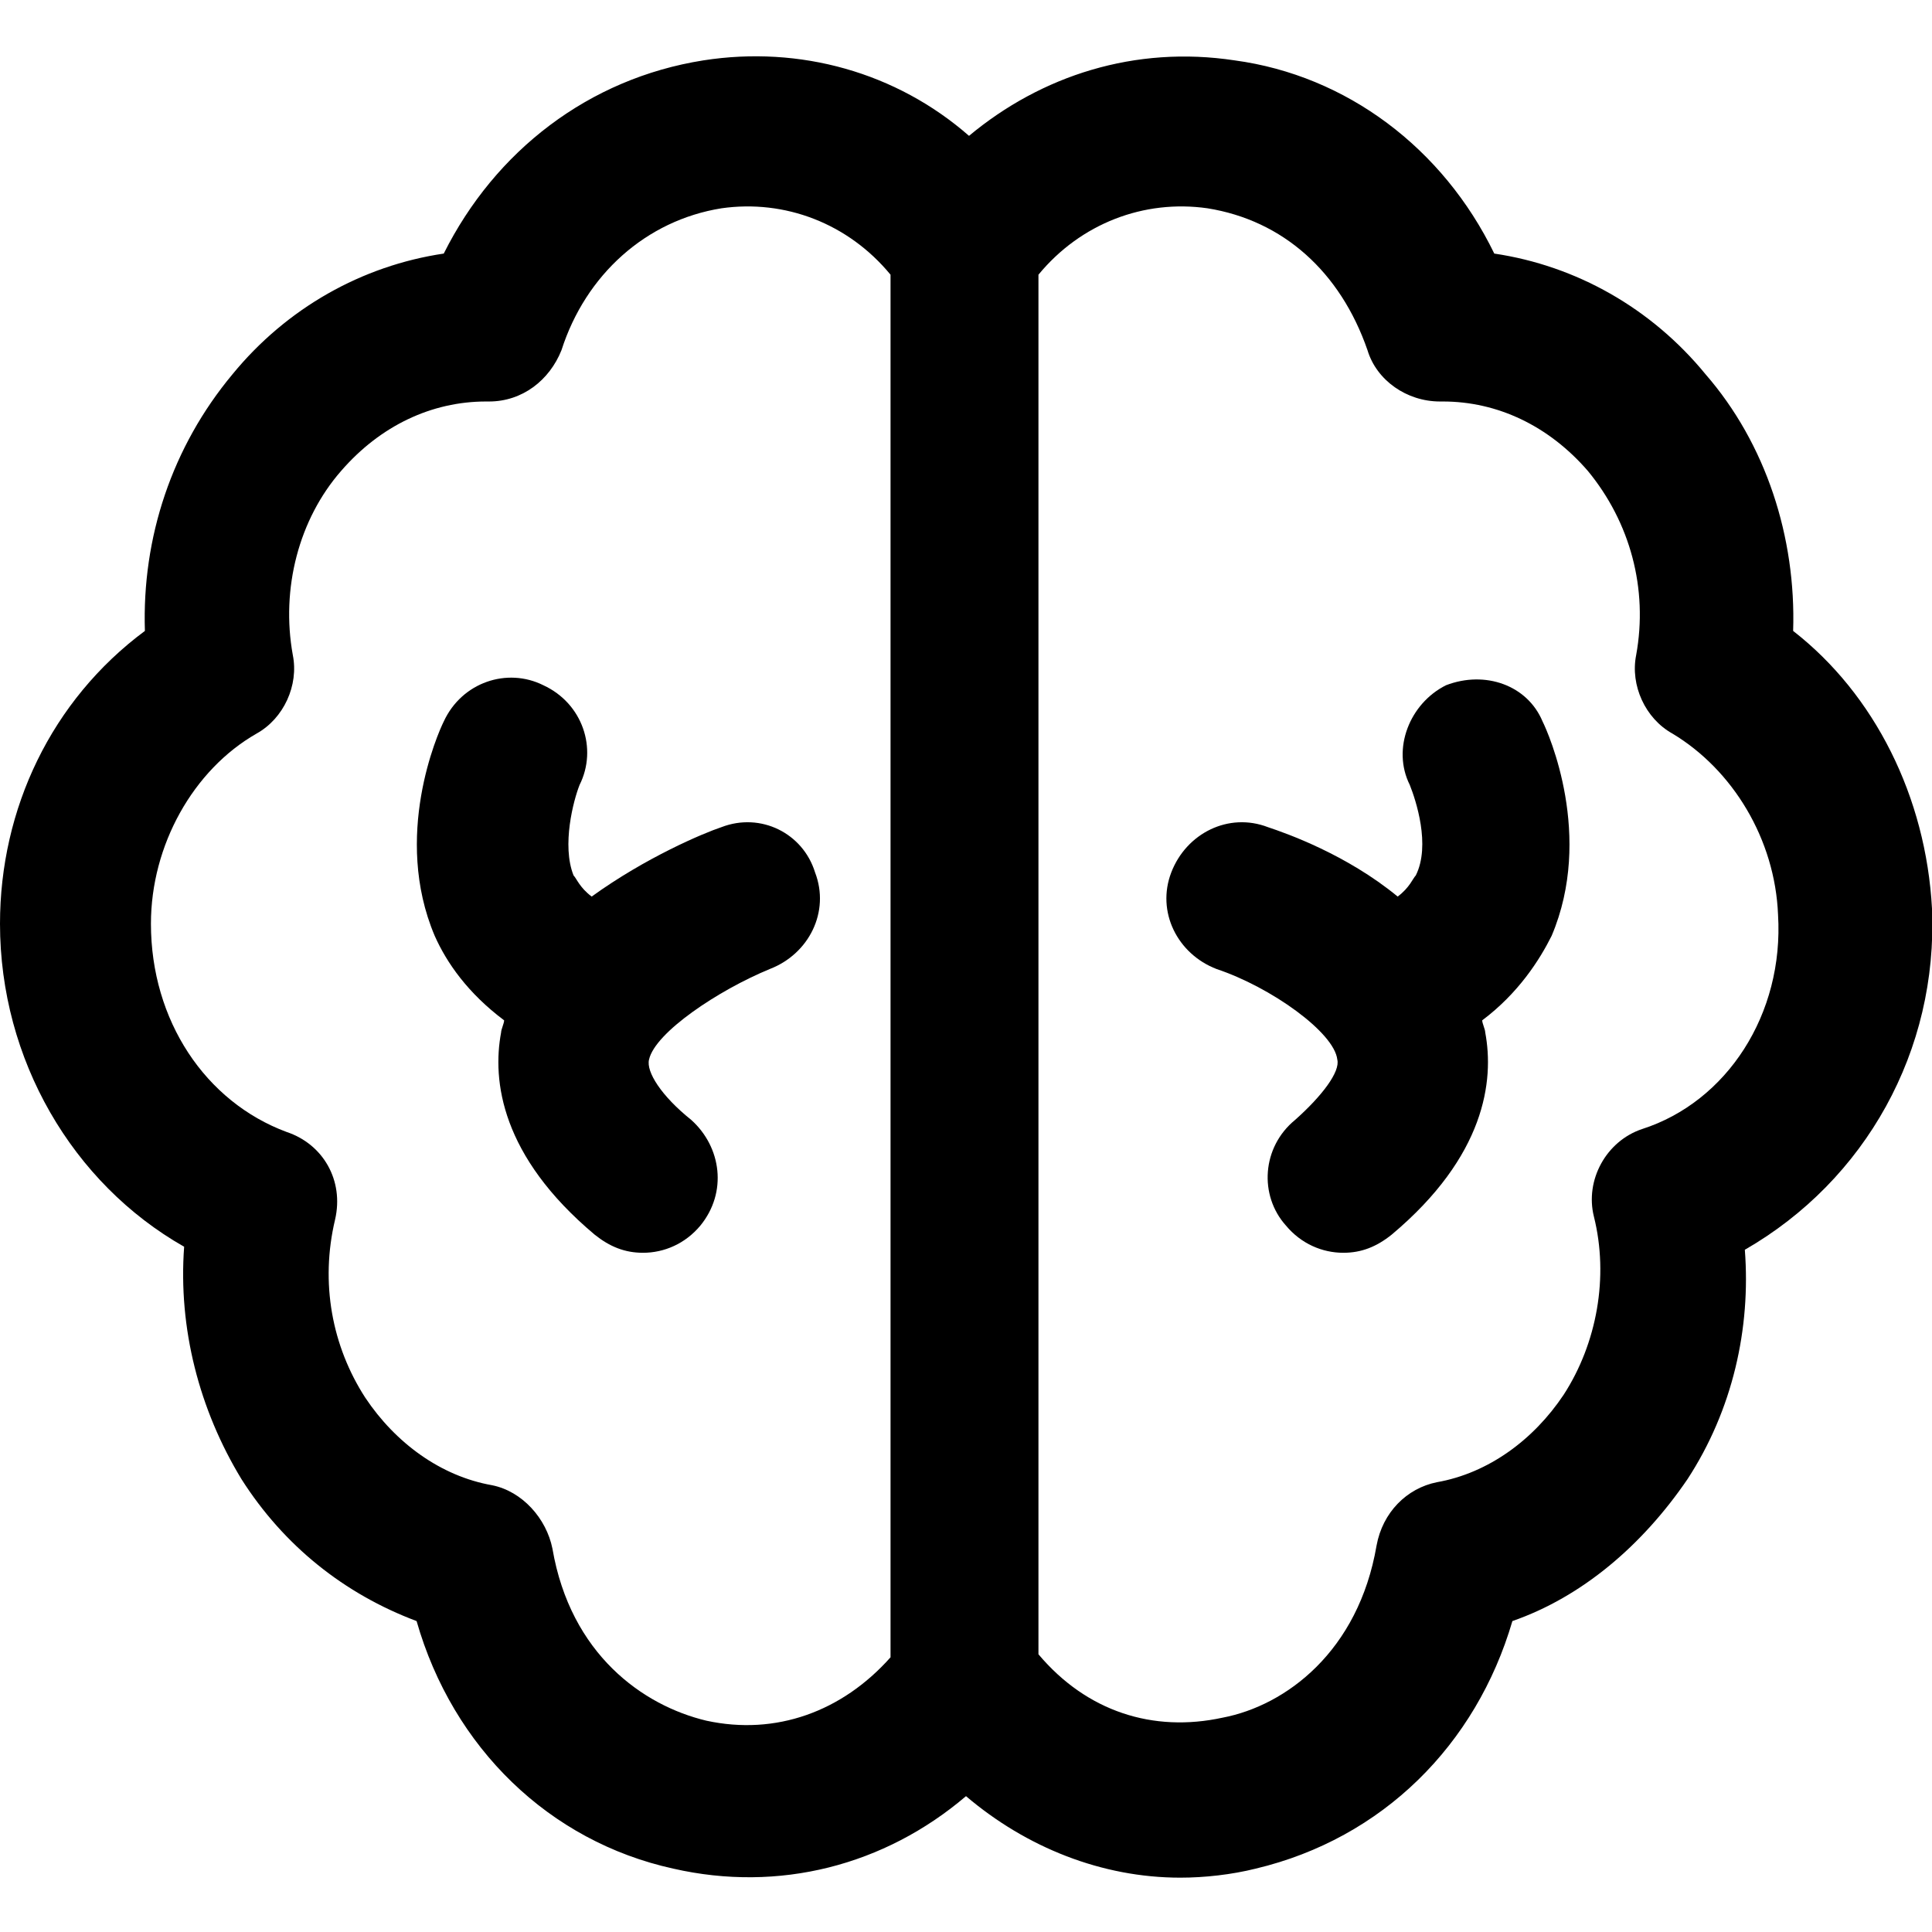 <?xml version="1.0" encoding="utf-8"?>
<!-- Generator: Adobe Illustrator 21.0.2, SVG Export Plug-In . SVG Version: 6.00 Build 0)  -->
<svg version="1.1" id="Layer_1" xmlns="http://www.w3.org/2000/svg" xmlns:xlink="http://www.w3.org/1999/xlink" x="0px" y="0px"
	 viewBox="0 0 64 64" style="enable-background:new 0 0 64 64;" xml:space="preserve">
<g>
	<path d="M64,30.1c-0.2-3.7-1.9-7.1-4.6-9.2c0.1-3.1-0.9-6.2-2.9-8.5c-1.8-2.2-4.3-3.6-7-4c-1.7-3.5-4.9-5.9-8.6-6.4
		c-3.3-0.5-6.4,0.5-8.8,2.5c-2.4-2.1-5.6-3-8.8-2.5c-3.8,0.6-6.9,3-8.6,6.4c-2.7,0.4-5.2,1.8-7,4c-2,2.4-3,5.4-2.9,8.5
		C1.7,23.2,0,26.8,0,30.6c0,4.5,2.4,8.6,6.1,10.7C5.9,44,6.6,46.7,8,49c1.4,2.2,3.4,3.8,5.8,4.7c1.2,4.2,4.4,7.3,8.5,8.2
		c3.5,0.8,7-0.1,9.7-2.4c2,1.7,4.5,2.7,7.1,2.7c0.8,0,1.7-0.1,2.5-0.3c4.2-1,7.3-4.1,8.5-8.2c2.3-0.8,4.3-2.5,5.8-4.7
		c1.5-2.3,2.1-5,1.9-7.6C61.8,39.1,64.2,34.8,64,30.1z M23.4,57c-2.1-0.5-4.5-2.2-5.1-5.7c-0.2-1-1-1.9-2-2.1
		c-1.7-0.3-3.2-1.4-4.2-2.9c-1.1-1.7-1.5-3.8-1-5.9c0.3-1.3-0.4-2.5-1.6-2.9C6.8,36.5,5,33.8,5,30.6c0-2.6,1.4-5.1,3.5-6.3
		c0.9-0.5,1.4-1.6,1.2-2.6c-0.4-2.2,0.2-4.5,1.6-6.1c1.3-1.5,3-2.3,4.8-2.3h0c0,0,0.1,0,0.1,0c1.1,0,2-0.7,2.4-1.7
		c0.8-2.5,2.8-4.3,5.3-4.7c2.1-0.3,4.2,0.5,5.6,2.2v45.8C27.9,56.7,25.7,57.5,23.4,57z M54.4,37.4c-1.2,0.4-1.9,1.7-1.6,2.9
		c0.5,2,0.1,4.2-1,5.9c-1,1.5-2.5,2.6-4.2,2.9c-1,0.2-1.8,1-2,2.1c-0.6,3.5-3,5.3-5.1,5.7c-2.3,0.5-4.5-0.2-6.1-2.1V9.1
		c1.4-1.7,3.5-2.5,5.6-2.2c2.5,0.4,4.4,2.1,5.3,4.7c0.3,1,1.3,1.7,2.4,1.7l0.1,0c1.8,0,3.5,0.8,4.8,2.3c1.4,1.7,2,3.9,1.6,6.1
		c-0.2,1,0.3,2.1,1.2,2.6c2,1.2,3.4,3.5,3.5,6C59.1,33.6,57.2,36.5,54.4,37.4z"/>
	<path d="M23.9,27.4c-0.6,0.2-2.5,1-4.3,2.3c-0.4-0.3-0.5-0.6-0.6-0.7c-0.4-1,0-2.5,0.2-3c0.6-1.2,0.1-2.7-1.2-3.3
		c-1.2-0.6-2.7-0.1-3.3,1.2c-0.2,0.4-1.7,3.8-0.3,7.1c0.4,0.9,1.1,1.9,2.3,2.8c0,0.1-0.1,0.3-0.1,0.4c-0.3,1.6,0,4.1,3.1,6.7
		c0.5,0.4,1,0.6,1.6,0.6c0.7,0,1.4-0.3,1.9-0.9c0.9-1.1,0.7-2.6-0.3-3.5c-1-0.8-1.5-1.6-1.4-2c0.2-0.9,2.3-2.3,4-3
		c1.3-0.5,2-1.9,1.5-3.2C26.6,27.6,25.2,26.9,23.9,27.4z"/>
	<path d="M47.9,22.7c-1.2,0.6-1.8,2.1-1.2,3.3c0.2,0.5,0.7,2,0.2,3c-0.1,0.1-0.2,0.4-0.6,0.7c-1.7-1.4-3.7-2.1-4.3-2.3
		c-1.3-0.5-2.7,0.2-3.2,1.5c-0.5,1.3,0.2,2.7,1.5,3.2c1.8,0.6,3.9,2.1,4,3c0.1,0.4-0.5,1.2-1.4,2c-1.1,0.9-1.2,2.5-0.3,3.5
		c0.5,0.6,1.2,0.9,1.9,0.9c0.6,0,1.1-0.2,1.6-0.6c3.1-2.6,3.4-5.1,3.1-6.7c0-0.1-0.1-0.3-0.1-0.4c1.2-0.9,1.9-2,2.3-2.8
		c1.4-3.3-0.1-6.7-0.3-7.1C50.6,22.7,49.2,22.2,47.9,22.7z"/>
</g>
</svg>
